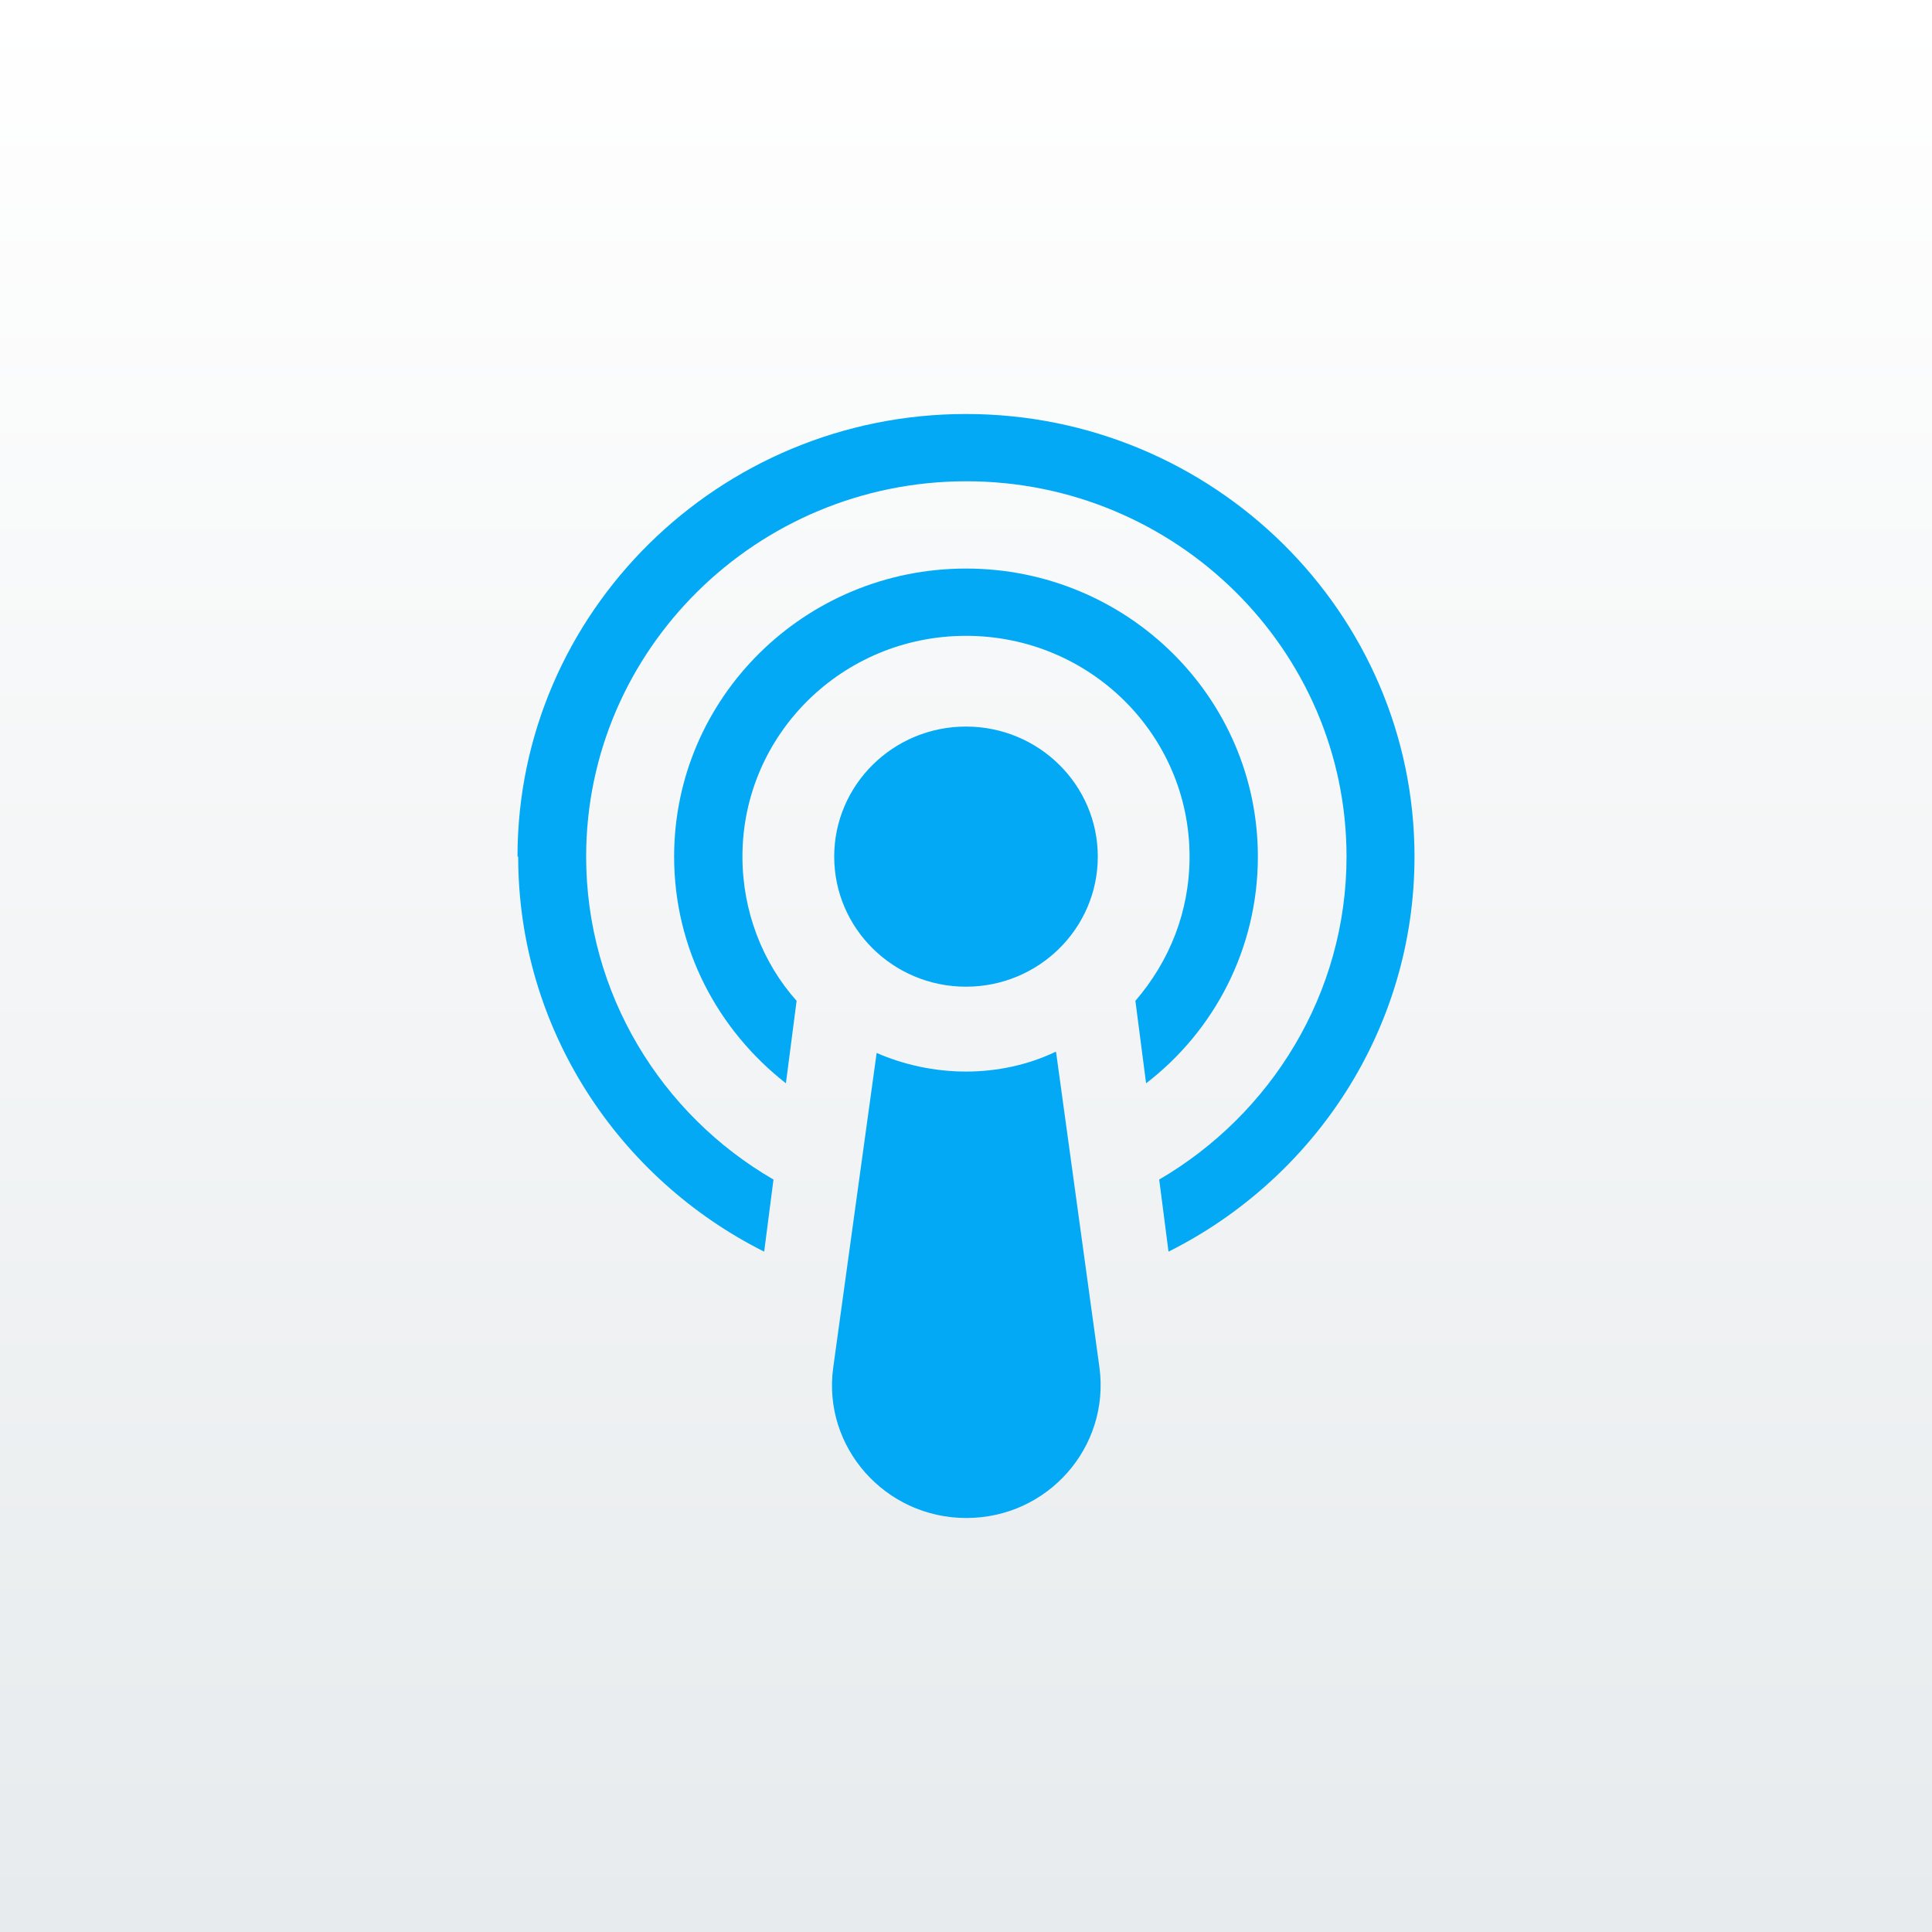 <?xml version="1.0" encoding="UTF-8"?>
<svg id="Layer_2" data-name="Layer 2" xmlns="http://www.w3.org/2000/svg" xmlns:xlink="http://www.w3.org/1999/xlink" viewBox="0 0 56 56">
  <rect x="0" y="0" width="56" height="56" fill="#333333" stroke="none"/>
  <defs>
    <style>
      .cls-1 {
        fill: url(#linear-gradient);
      }

      .cls-2 {
        fill: #03a9f4;
        fill-rule: evenodd;
      }
    </style>
    <linearGradient id="linear-gradient" x1="28" y1="56.93" x2="28" y2="-110.57" gradientTransform="translate(0 56.93) scale(1 -1)" gradientUnits="userSpaceOnUse">
      <stop offset="0" stop-color="#fff"/>
      <stop offset="1" stop-color="#b8c3c9"/>
    </linearGradient>
  </defs>
  <g id="Layer_1-2" data-name="Layer 1">
    <rect class="cls-1" width="56" height="56"/>
    <path class="cls-2" d="M15,24.83c0-7.07,5.83-12.83,13-12.83h0c7.17,0,13,5.76,13,12.83,0,4.99-2.9,9.33-7.13,11.45l-.27-2.09c3.24-1.89,5.43-5.39,5.43-9.36,0-6-4.95-10.88-11.02-10.88s-11.02,4.88-11.02,10.88c0,3.97,2.18,7.48,5.43,9.36l-.27,2.09c-4.23-2.12-7.13-6.47-7.13-11.45Zm13-8.35c4.67,0,8.46,3.74,8.46,8.35,0,2.66-1.26,5.05-3.24,6.57l-.31-2.39c.99-1.15,1.57-2.59,1.57-4.18,0-3.54-2.9-6.4-6.48-6.4s-6.48,2.86-6.48,6.4c0,1.58,.58,3.07,1.57,4.18l-.31,2.39c-1.98-1.55-3.24-3.91-3.24-6.57,0-4.61,3.79-8.35,8.46-8.35Zm2.59,14.01c-.78,.37-1.67,.57-2.59,.57s-1.81-.2-2.59-.54l-1.26,9.13c-.31,2.29,1.5,4.35,3.86,4.35s4.16-2.05,3.86-4.35l-1.26-9.16Zm-2.59-1.89c2.11,0,3.82-1.69,3.82-3.77s-1.71-3.77-3.82-3.77-3.82,1.69-3.82,3.77,1.71,3.77,3.82,3.77Z"/>
  </g>
</svg>